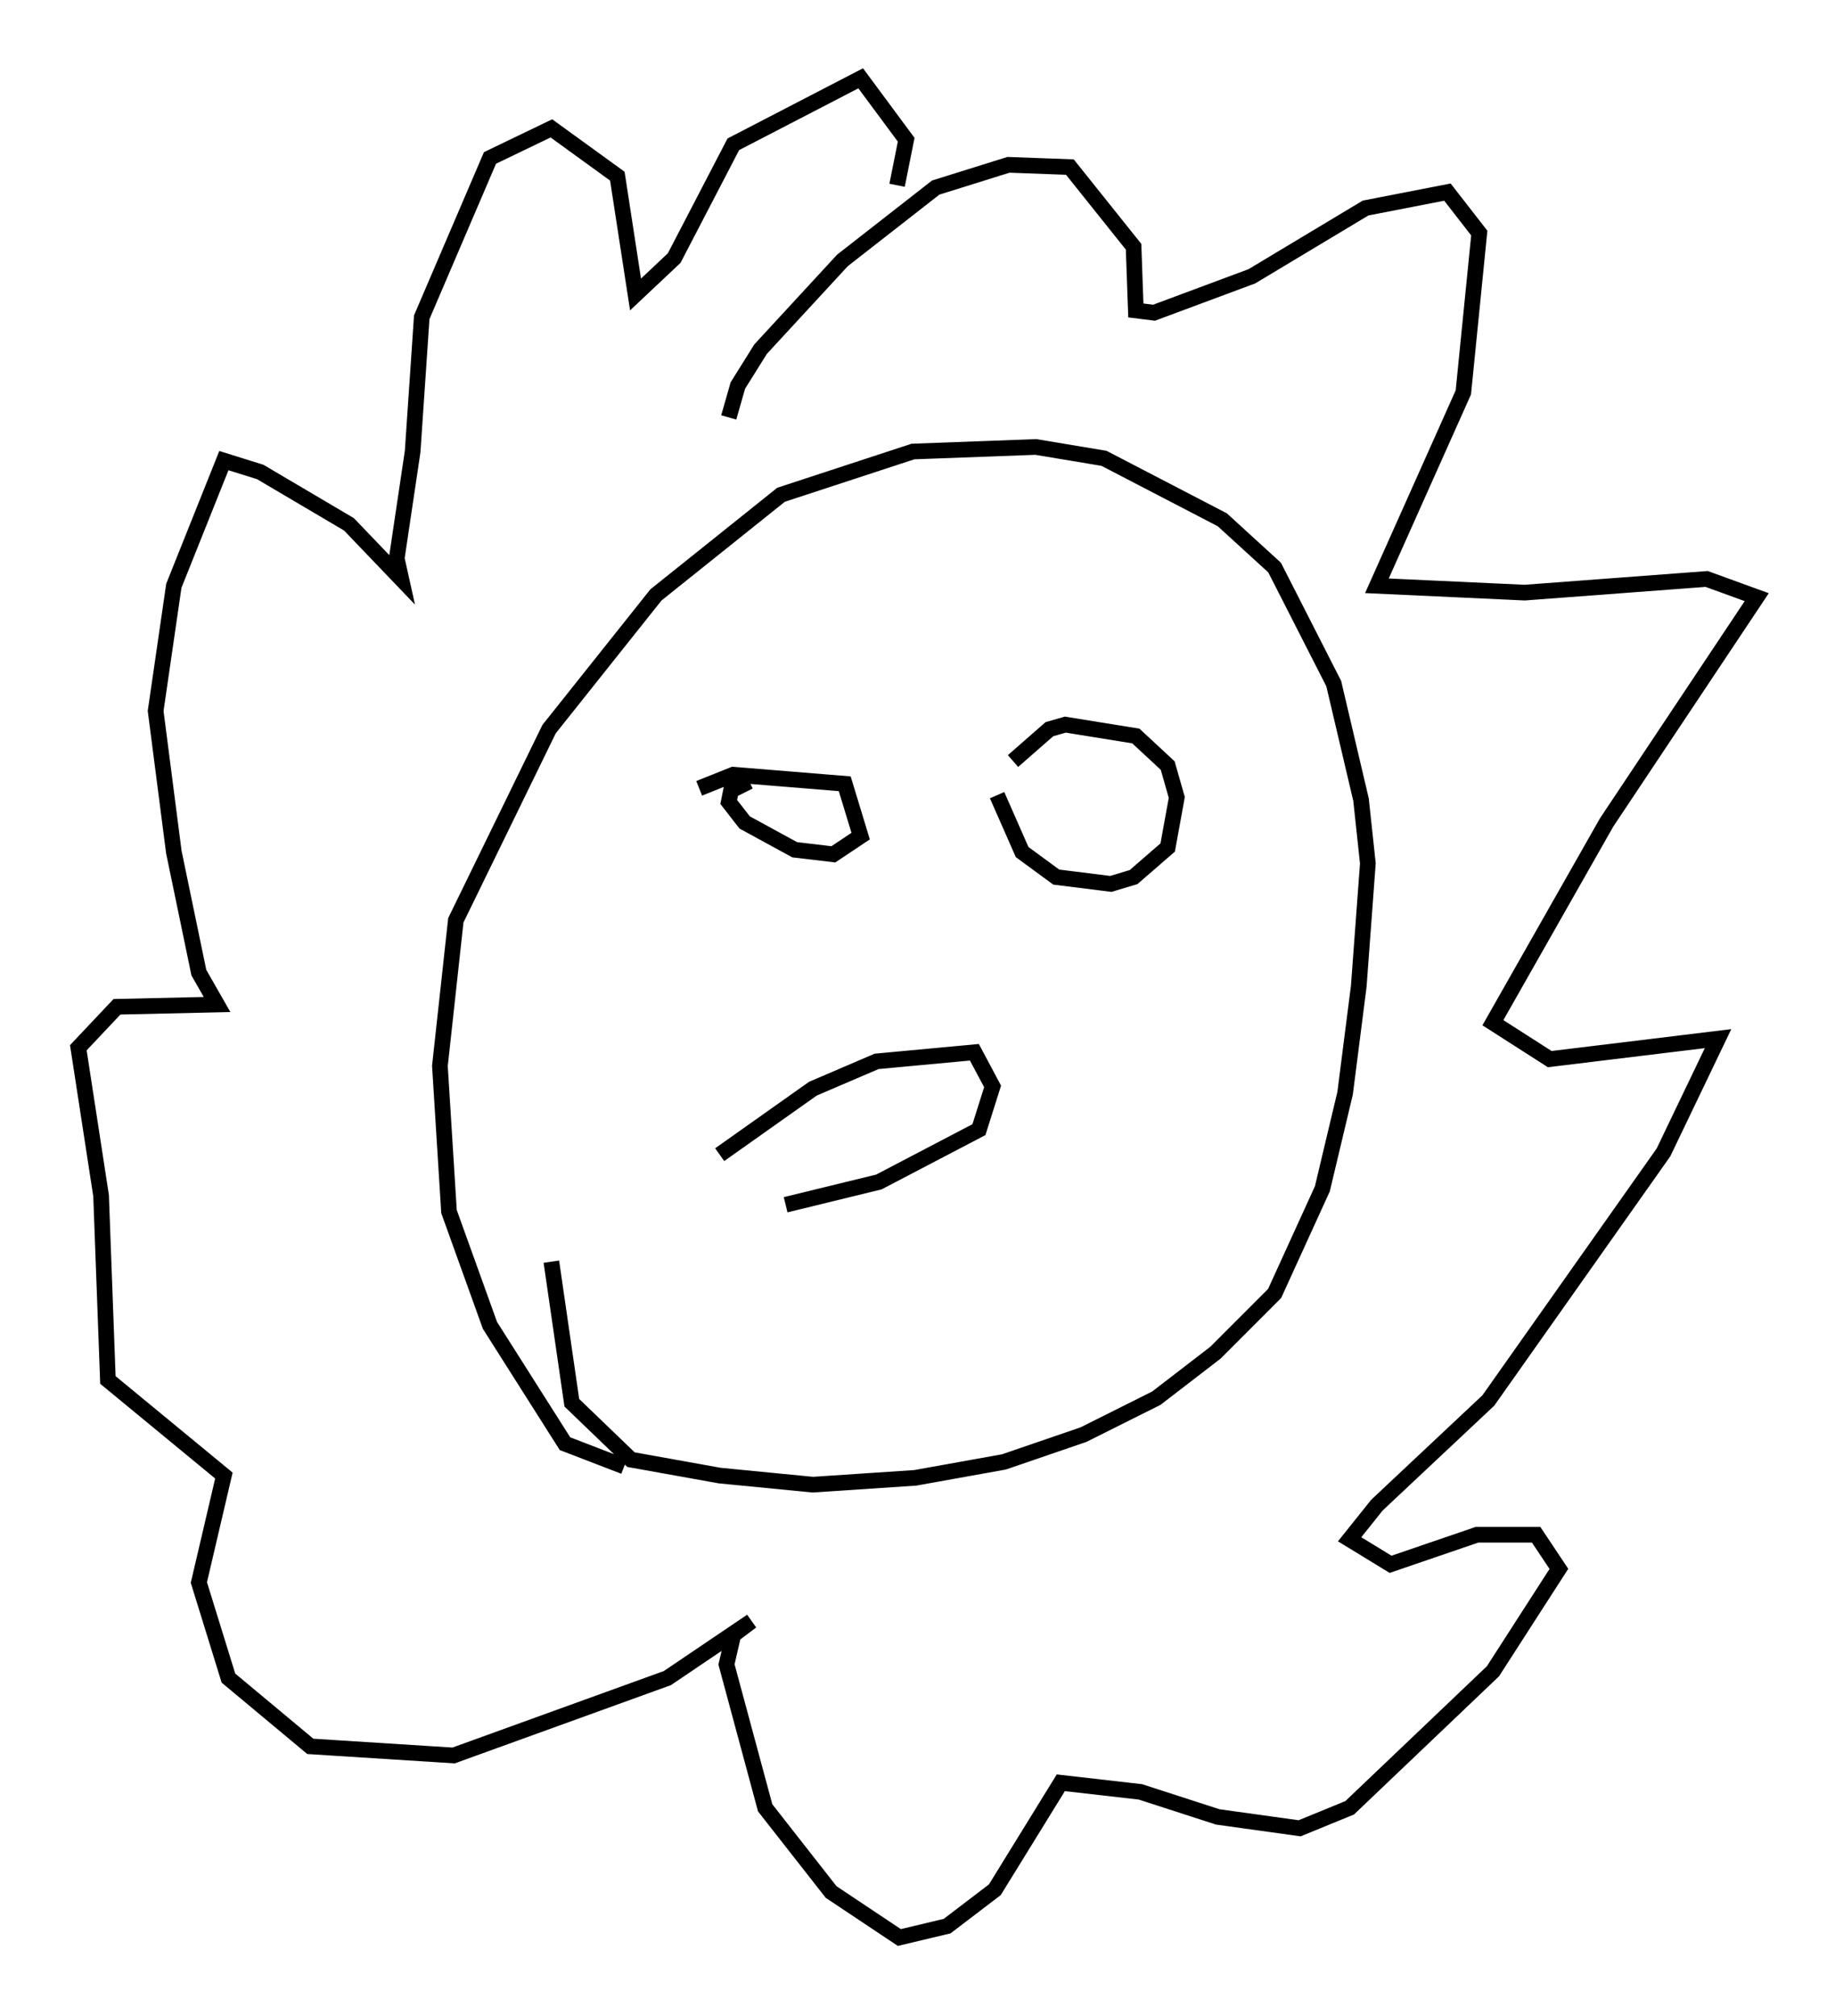 <?xml version="1.0" encoding="utf-8" ?>
<svg baseProfile="full" height="128.67" version="1.1" width="117.195" xmlns="http://www.w3.org/2000/svg" xmlns:ev="http://www.w3.org/2001/xml-events" xmlns:xlink="http://www.w3.org/1999/xlink"><defs /><rect fill="white" height="128.67" width="117.195" x="0" y="0" /><path d="M44.073, 93.167 m-4.212, 0.436 l-3.777, -1.453 -4.793, -7.553 l-2.615, -7.263 -0.581, -9.296 l1.017, -9.296 5.955, -12.201 l6.827, -8.57 7.989, -6.391 l8.425, -2.76 7.844, -0.291 l4.358, 0.726 7.553, 3.922 l3.341, 3.05 3.777, 7.408 l1.743, 7.408 0.436, 4.067 l-0.581, 7.844 -0.872, 6.827 l-1.453, 6.101 -3.05, 6.682 l-3.777, 3.777 -3.777, 2.905 l-4.648, 2.324 -5.084, 1.743 l-5.665, 1.017 -6.536, 0.436 l-5.955, -0.581 -5.665, -1.017 l-3.777, -3.631 -1.307, -9.006 m9.441, -30.212 l2.179, -0.872 7.117, 0.581 l1.017, 3.341 -1.743, 1.162 l-2.469, -0.291 -3.196, -1.743 l-1.017, -1.307 0.145, -0.726 l1.162, -0.581 m15.832, 0.872 l1.598, 3.631 2.179, 1.598 l3.486, 0.436 1.453, -0.436 l2.179, -1.888 0.581, -3.196 l-0.581, -2.034 -2.034, -1.888 l-4.503, -0.726 -1.017, 0.291 l-2.324, 2.034 m-18.156, -21.933 l0.581, -2.034 1.453, -2.324 l5.229, -5.665 5.955, -4.648 l4.648, -1.453 3.922, 0.145 l4.067, 5.084 0.145, 4.067 l1.162, 0.145 6.246, -2.324 l7.263, -4.358 5.229, -1.017 l2.034, 2.615 -1.017, 10.168 l-5.52, 12.346 9.441, 0.436 l11.62, -0.872 3.196, 1.162 l-9.587, 14.38 -7.263, 12.782 l3.631, 2.324 10.749, -1.307 l-3.486, 7.263 -11.184, 15.832 l-7.117, 6.682 -1.743, 2.179 l2.615, 1.598 5.52, -1.888 l3.777, 0.0 1.453, 2.179 l-4.212, 6.536 -9.151, 8.715 l-3.196, 1.307 -5.229, -0.726 l-4.939, -1.598 -5.084, -0.581 l-4.212, 6.827 -3.05, 2.324 l-3.05, 0.726 -4.358, -2.905 l-4.212, -5.374 -2.469, -9.151 l0.436, -1.888 1.162, -0.872 l-5.374, 3.631 -13.654, 4.939 l-9.151, -0.581 -5.229, -4.358 l-1.888, -6.101 1.598, -6.827 l-7.408, -6.101 -0.436, -11.765 l-1.453, -9.441 2.469, -2.615 l6.391, -0.145 -1.162, -2.034 l-1.598, -7.698 -1.162, -9.006 l1.162, -7.989 3.196, -7.989 l2.324, 0.726 5.665, 3.341 l3.341, 3.486 -0.291, -1.307 l1.017, -6.827 0.581, -8.57 l4.358, -10.168 3.922, -1.888 l4.212, 3.05 1.162, 7.553 l2.469, -2.324 3.777, -7.263 l8.134, -4.212 2.905, 3.922 l-0.581, 2.905 m-11.33, 61.877 l5.955, -4.212 4.067, -1.743 l6.246, -0.581 1.162, 2.179 l-0.872, 2.76 -6.391, 3.341 l-5.955, 1.453 " fill="none" stroke="black" stroke-width="1" /></svg>